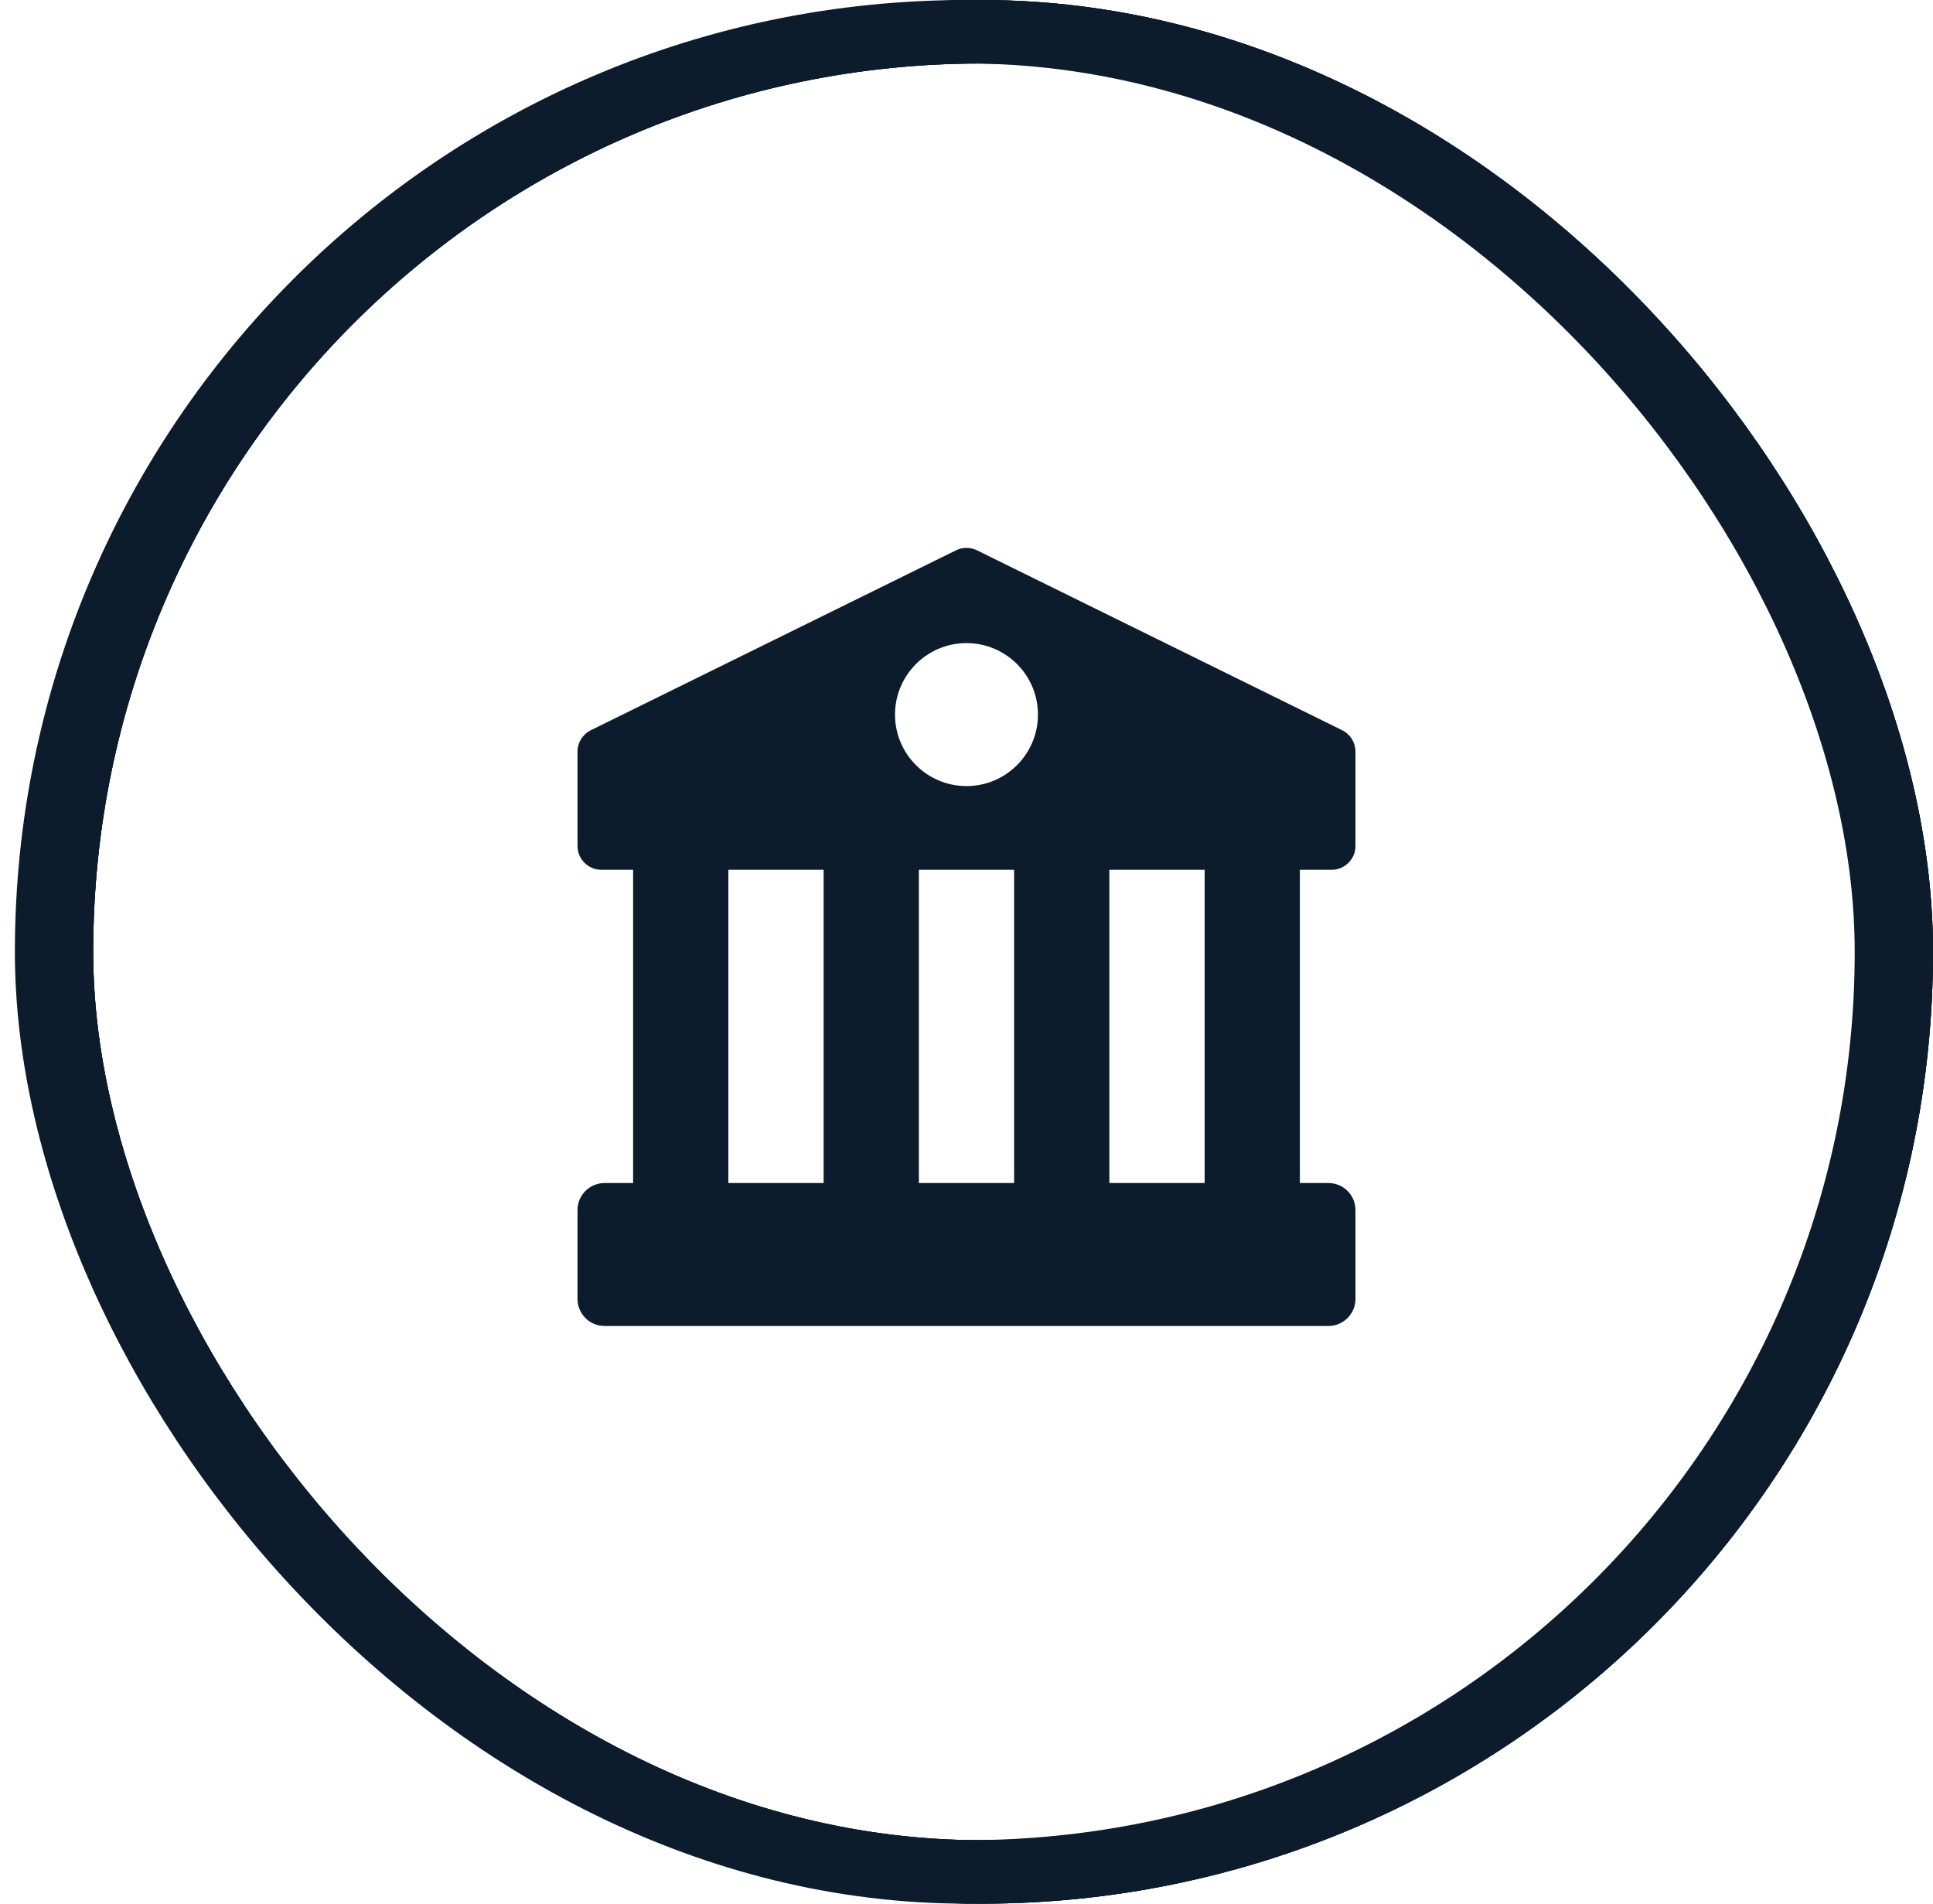 <svg width="65" height="64" viewBox="0 0 65 64" fill="none" xmlns="http://www.w3.org/2000/svg">
<rect x="1.567" y="1.067" width="61.867" height="61.867" rx="30.933" stroke="#0C1C2C" stroke-width="2.133"/>
<rect x="2.067" y="1.067" width="61.867" height="61.867" rx="30.933" stroke="#0C1C2C" stroke-width="2.133"/>
<rect x="2.067" y="1.067" width="61.867" height="61.867" rx="30.933" stroke="#0C1C2C" stroke-width="2.133"/>
<rect x="2.067" y="1.067" width="61.867" height="61.867" rx="30.933" stroke="#0C1C2C" stroke-width="2.133"/>
<path d="M32.146 18.502C32.369 18.392 32.631 18.392 32.854 18.502L45.133 24.55C45.406 24.685 45.579 24.963 45.58 25.268V28.441C45.579 28.883 45.221 29.242 44.779 29.242H43.71V39.773H44.671C45.172 39.773 45.579 40.18 45.58 40.681V43.671C45.579 44.172 45.172 44.579 44.671 44.579H20.328C19.827 44.579 19.421 44.172 19.42 43.671V40.681C19.421 40.18 19.827 39.774 20.328 39.773H21.289V29.242H20.221C19.779 29.242 19.42 28.884 19.42 28.441V25.268C19.42 24.963 19.594 24.685 19.868 24.55L32.146 18.502ZM24.492 39.773H27.696V29.242H24.492V39.773ZM30.899 39.773H34.101V29.242H30.899V39.773ZM37.304 39.773H40.508V29.242H37.304V39.773ZM32.499 21.621C31.173 21.621 30.096 22.698 30.096 24.024C30.096 25.351 31.173 26.427 32.499 26.428C33.826 26.428 34.903 25.351 34.903 24.024C34.903 22.698 33.826 21.621 32.499 21.621Z" fill="#0C1C2C"/>
</svg>
